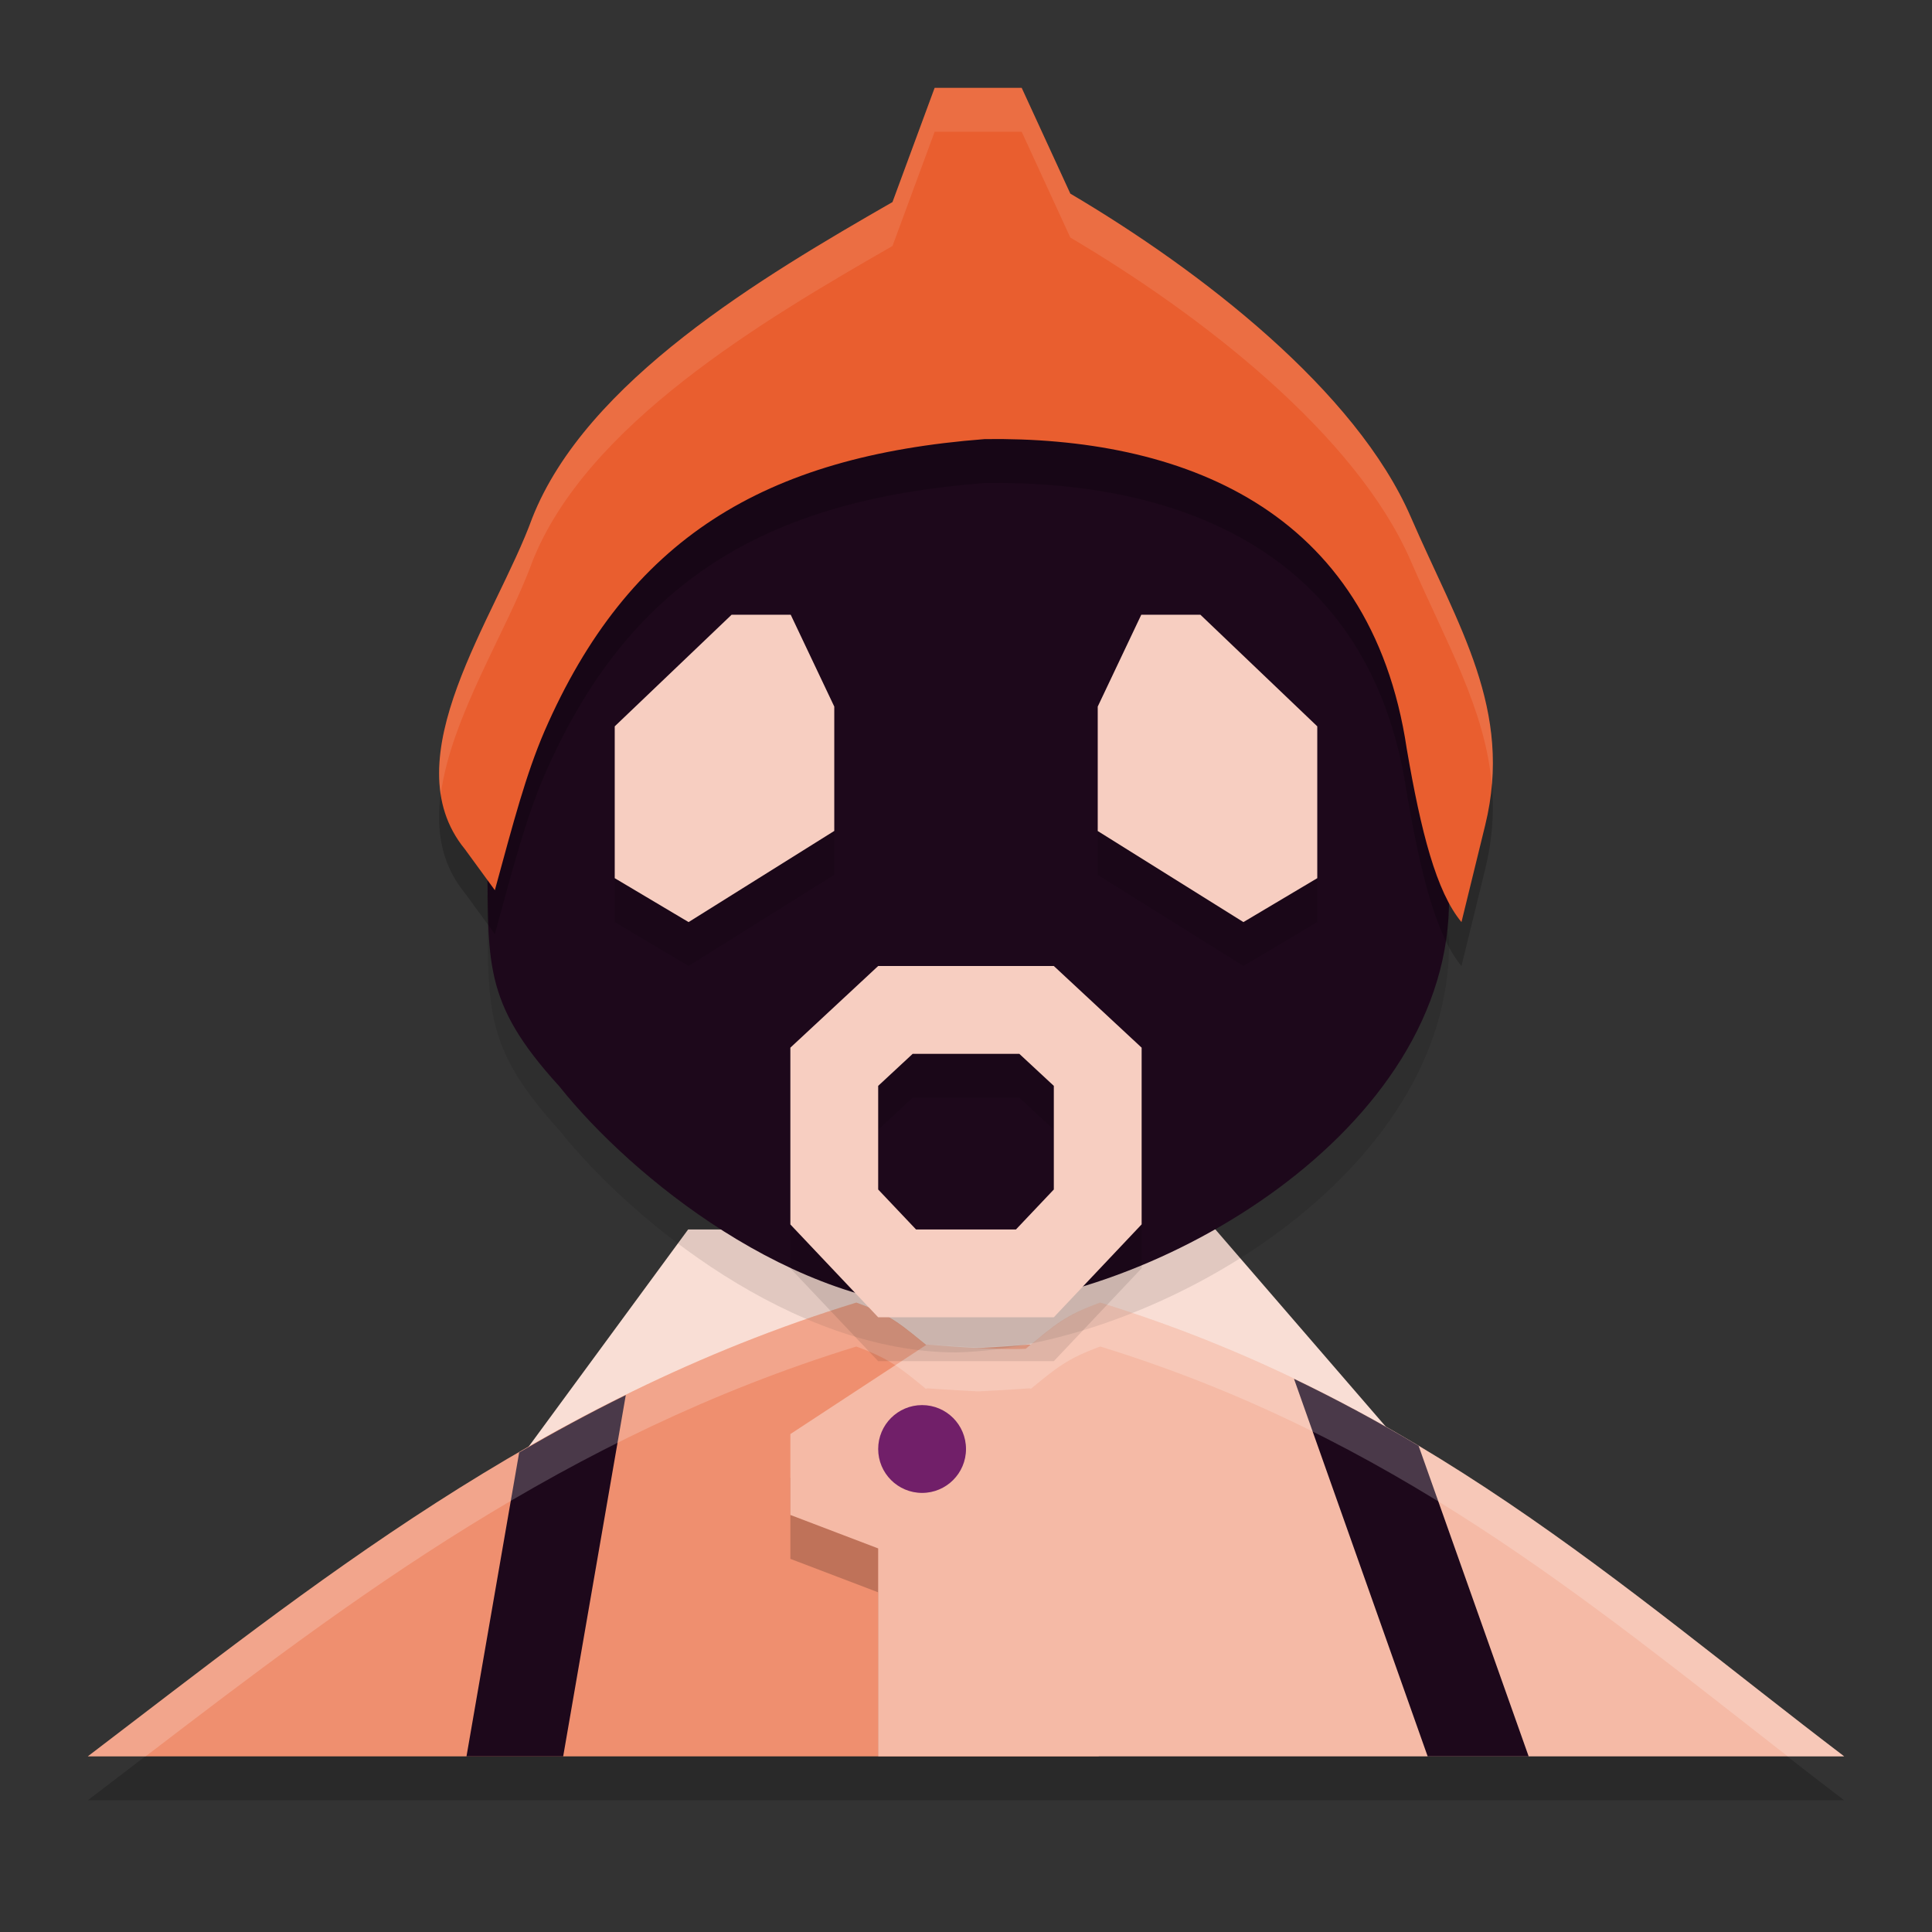 <svg xmlns="http://www.w3.org/2000/svg" width="22" height="22" version="1">
 <rect width="100%" height="100%" fill="#333333" stroke="none"/>
 <path style="opacity:0.2" d="M 9.75,15.334 C 6.123,16.452 3.538,18.569 1,20.5 h 9 V 20 h 2 v -2.268 l 1.053,-0.381 -0.033,-0.922 -1.295,-0.619 c 0,0 -0.754,0.066 -1.125,0.049 C 10.257,15.581 10.158,15.483 9.75,15.334 Z"/>
 <path style="fill:#f9ded5" d="m 7.836,14 h 6.004 L 16,16.5 H 6 Z"/>
 <path style="fill:#ef8f6f" d="m 13.02,15.93 -1.295,-0.62 c 0,0 -0.754,0.067 -1.125,0.049 C 10.256,15.08 10.159,14.982 9.751,14.833 6.124,15.951 3.538,18.069 1,20 h 11.511 l 0.004,-2.768 0.537,-0.38 z"/>
 <path style="opacity:0.2" d="m 9,16.83 1.555,-1.02 c 0,0 0.754,0.067 1.125,0.049 0.343,-0.279 0.441,-0.377 0.848,-0.526 C 16.155,16.451 18.462,18.569 21,20.5 H 10 V 18.132 L 9,17.751 Z"/>
 <path style="fill:#f5baa6" d="m 9,16.33 1.555,-1.02 c 0,0 0.754,0.067 1.125,0.049 0.343,-0.279 0.441,-0.377 0.848,-0.526 C 16.155,15.951 18.462,18.069 21,20 H 10 V 17.632 L 9,17.251 Z"/>
 <path style="opacity:0.1" d="M 7.5,5 10.875,3.9 14,5 l 2,2.5 0.5,3.201 c 0.044,2.677 -3.358,4.638 -5.604,4.699 C 9.041,15.405 7.184,13.896 6.369,12.87 5.481,11.897 5.567,11.46 5.548,10.21 L 6,7 Z"/>
 <path style="fill:#1d081b" d="M 7.5,4.5 10.875,3.4 14,4.5 16,7 l 0.5,3.201 c 0.044,2.677 -3.358,4.638 -5.604,4.699 C 9.041,14.905 7.184,13.396 6.369,12.37 5.481,11.397 5.567,10.96 5.548,9.71 L 6,6.5 Z"/>
 <path style="opacity:0.1" d="M 7,8.771 8.331,7.5 H 9.004 L 9.5,8.546 9.5,9.962 7.841,11 7,10.5 Z"/>
 <path style="fill:#f7cec1" d="M 7,8.271 8.331,7 H 9.004 L 9.5,8.046 9.5,9.462 7.841,10.5 7,10 Z"/>
 <path style="fill:#1d081b" d="M 7.126,15.886 C 6.708,16.092 6.305,16.311 5.912,16.539 L 5.312,20 h 1.101 z"/>
 <path style="fill:#1d081b" d="M 14.735,15.701 16.257,20 h 1.15 l -1.253,-3.536 c -0.452,-0.27 -0.924,-0.525 -1.419,-0.763 z"/>
 <path style="opacity:0.2;fill:#ffffff" d="M 9.751,14.833 C 6.124,15.951 3.538,18.069 1,20 H 1.658 C 3.994,18.213 6.434,16.356 9.751,15.333 c 0.38,0.139 0.503,0.246 0.794,0.483 l 0.011,-0.007 c 0,0 0.278,0.02 0.584,0.035 0.306,-0.015 0.585,-0.035 0.585,-0.035 l 0.013,0.006 c 0.289,-0.236 0.412,-0.344 0.791,-0.482 3.317,1.023 5.532,2.88 7.828,4.667 H 21 c -2.538,-1.931 -4.845,-4.049 -8.472,-5.167 -0.379,0.139 -0.502,0.246 -0.791,0.482 l -0.013,-0.006 c 0,0 -0.279,0.02 -0.585,0.035 -0.306,-0.015 -0.584,-0.035 -0.584,-0.035 l -0.011,0.007 c -0.291,-0.238 -0.414,-0.344 -0.794,-0.483 z"/>
 <circle style="fill:#711f69" cx="10.5" cy="16.5" r=".5"/>
 <path style="opacity:0.2" d="M 6.06,6.401 C 6.675,4.838 8.679,3.653 10.163,2.801 L 10.643,1.5 h 0.991 l 0.554,1.205 c 1.488,0.878 3.255,2.246 3.878,3.684 0.54,1.246 1.168,2.195 0.846,3.508 L 16.642,11 C 16.356,10.656 16.181,9.973 16.019,9.027 15.608,6.274 13.43,5.47 11.214,5.5 8.7,5.694 7.154,6.633 6.199,8.829 5.988,9.321 5.849,9.853 5.635,10.637 L 5.294,10.17 C 4.449,9.138 5.653,7.525 6.06,6.401 Z"/>
 <path style="fill:#e95e2f" d="M 6.06,5.901 C 6.675,4.338 8.679,3.153 10.163,2.301 L 10.643,1 h 0.991 l 0.554,1.205 c 1.488,0.878 3.255,2.246 3.878,3.684 0.54,1.246 1.168,2.195 0.846,3.508 L 16.642,10.5 C 16.356,10.156 16.181,9.473 16.019,8.527 15.608,5.774 13.43,4.97 11.214,5 8.7,5.194 7.154,6.133 6.199,8.329 5.988,8.821 5.849,9.353 5.635,10.137 L 5.294,9.67 C 4.449,8.638 5.653,7.025 6.06,5.901 Z"/>
 <path style="opacity:0.1" d="M 15,8.771 13.669,7.5 H 12.996 L 12.5,8.546 l 2e-6,1.417 L 14.159,11 15,10.5 Z"/>
 <path style="fill:#f7cec1" d="M 15,8.271 13.669,7 H 12.996 L 12.5,8.046 l 2e-6,1.417 L 14.159,10.5 15,10 Z"/>
 <path style="opacity:0.1" d="m 10,11.5 -1,0.93 v 2.013 L 10,15.5 h 1 1 l 1,-1.058 V 12.43 L 12,11.5 h -1 z m 0.393,1 H 11 11.607 L 12,12.865 v 1.18 L 11.569,14.5 H 11 10.431 L 10,14.045 v -1.18 z"/>
 <path style="fill:#f7cec1" d="m 10,11 -1,0.93 v 2.013 L 10,15 h 1 1 l 1,-1.058 V 11.93 L 12,11 h -1 z m 0.393,1 H 11 11.607 L 12,12.365 v 1.18 L 11.569,14 H 11 10.431 L 10,13.545 v -1.18 z"/>
 <path style="opacity:0.1;fill:#ffffff" d="M 10.643,1 10.163,2.301 C 8.679,3.153 6.675,4.338 6.06,5.9 5.728,6.818 4.866,8.061 5.019,9.048 5.133,8.165 5.782,7.169 6.06,6.4 6.675,4.838 8.679,3.653 10.163,2.801 L 10.643,1.5 h 0.991 L 12.188,2.705 c 1.488,0.878 3.255,2.246 3.878,3.685 0.4,0.923 0.847,1.683 0.922,2.549 C 17.083,7.852 16.541,6.985 16.065,5.89 15.442,4.451 13.676,3.083 12.188,2.205 L 11.634,1 Z"/>
</svg>
